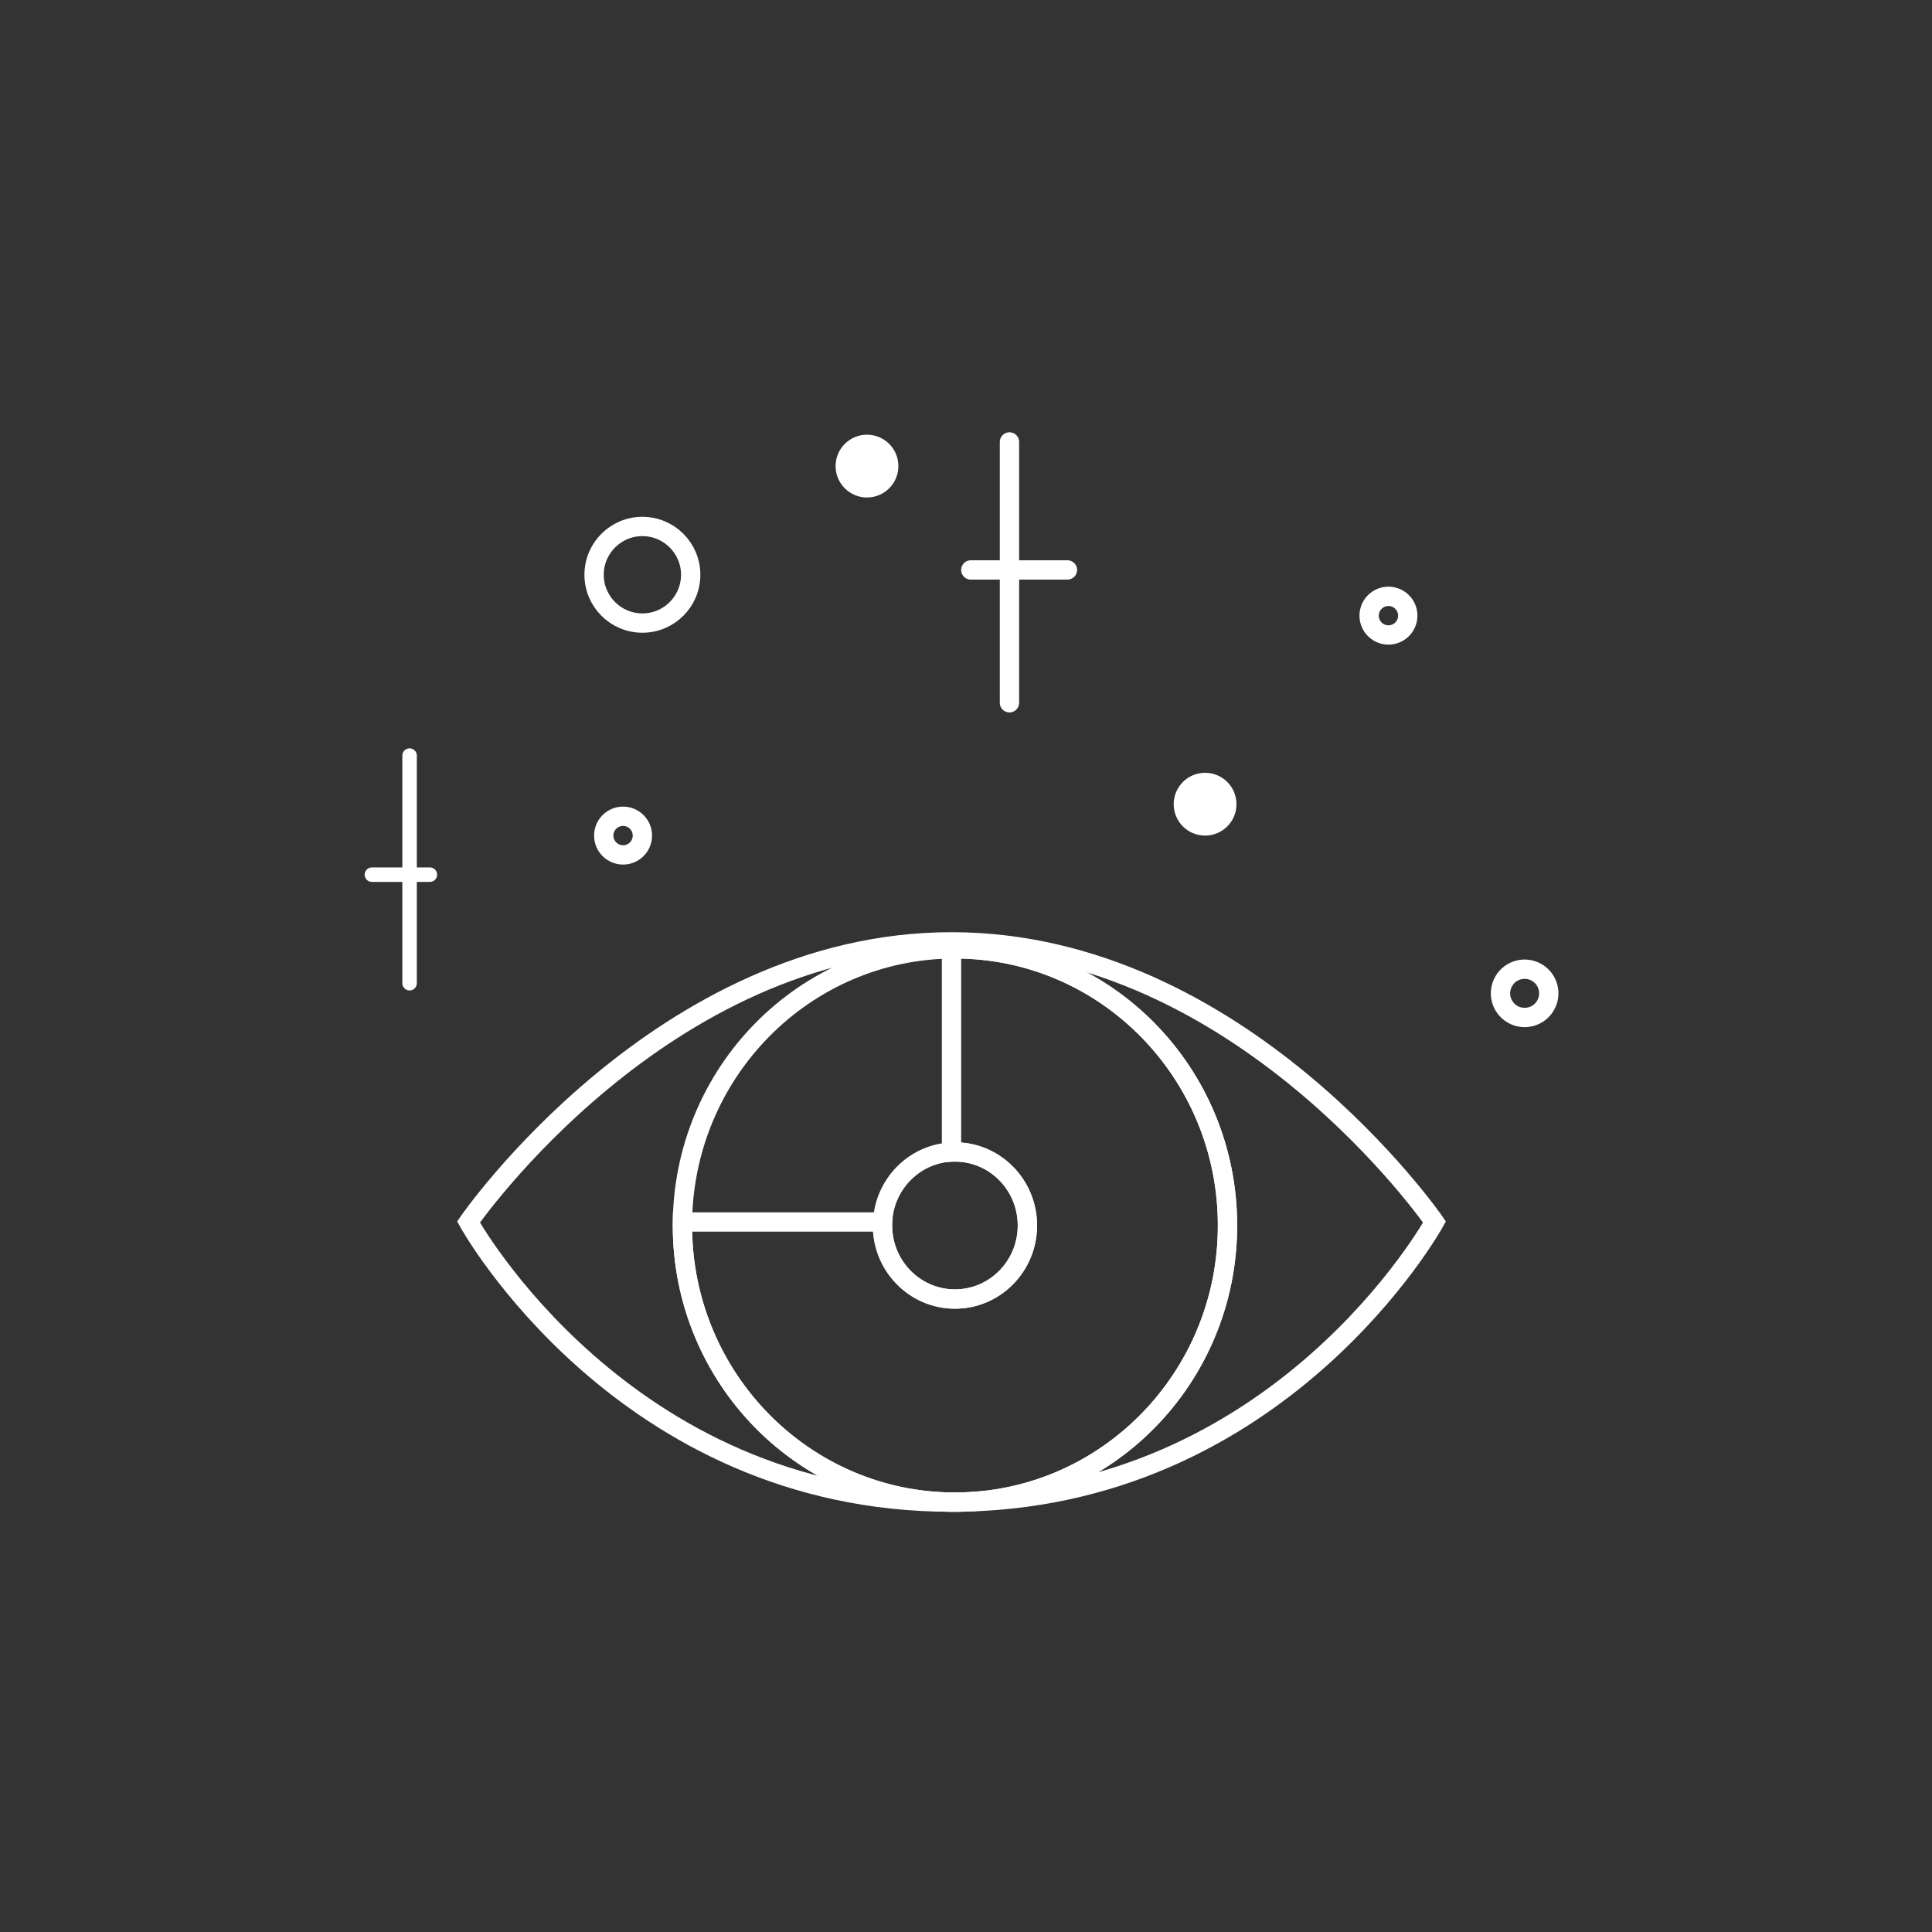 <?xml version="1.0" encoding="UTF-8" standalone="no"?>
<svg width="400px" height="400px" viewBox="0 0 400 400" version="1.1" xmlns="http://www.w3.org/2000/svg" xmlns:xlink="http://www.w3.org/1999/xlink">
    <rect x="0" y="0" width="400" height="400" fill="#333333" stroke="none"/>
    <!-- Generator: Sketch 3.8.3 (29802) - http://www.bohemiancoding.com/sketch -->
    <title>creative_visionary</title>
    <desc>Created with Sketch.</desc>
    <defs></defs>
    <g id="super-powers" stroke="none" stroke-width="1" fill="none" fill-rule="evenodd">
        <g id="creative_visionary">
            <g id="Group" transform="translate(77, 90)">
                <g id="vision" transform="translate(20, 105)" stroke="#fff" stroke-width="4">
                    <path d="M85.731,58 L44.29,58 C44.287,58.241 44.286,58.483 44.286,58.725 C44.286,90.357 69.55,116 100.714,116 C131.879,116 157.143,90.357 157.143,58.725 C157.143,27.093 131.879,1.45 100.714,1.45 C100.476,1.45 100.238,1.452 100,1.454 L100,43.517 C100.237,43.506 100.475,43.5 100.714,43.5 C108.999,43.5 115.714,50.316 115.714,58.725 C115.714,67.134 108.999,73.95 100.714,73.95 C92.43,73.95 85.714,67.134 85.714,58.725 C85.714,58.482 85.72,58.24 85.731,58 Z" id="Combined-Shape"></path>
                    <path d="M100,116 C168.02,116 200,58 200,58 C200,58 160,7.72715225e-15 100,0 C40,-5.15143483e-15 0,58 0,58 C0,58 31.98,116 100,116 Z" id="Oval-8"></path>
                    <ellipse id="Oval-9-Copy-2" cx="100.714" cy="58.725" rx="56.429" ry="57.275"></ellipse>
                    <ellipse id="Oval-9-Copy" cx="100.714" cy="58.725" rx="15" ry="15.225"></ellipse>
                </g>
                <circle id="Oval-8" stroke="#fff" stroke-width="4" cx="56" cy="29" r="10"></circle>
                <circle id="Oval-8-Copy-2" stroke="#fff" stroke-width="4" cx="52" cy="83" r="4"></circle>
                <circle id="Oval-8-Copy-4" stroke="#fff" stroke-width="4" transform="translate(238.66, 115.66) rotate(-240) translate(-238.66, -115.66) " cx="238.66" cy="115.66" r="5"></circle>
                <circle id="Oval-8-Copy-3" stroke="#fff" stroke-width="4" transform="translate(210.464, 37.464) rotate(-240) translate(-210.464, -37.464) " cx="210.464" cy="37.464" r="4"></circle>
                <circle id="Oval-8-Copy" fill="#fff" cx="172.5" cy="76.5" r="6.5"></circle>
                <circle id="Oval-8-Copy-5" fill="#fff" cx="102.5" cy="6.5" r="6.5"></circle>
                <g id="twinkle" transform="translate(124, 1)" stroke="#fff" stroke-width="4" stroke-linecap="round">
                    <path d="M8,0.5 L8,54.5" id="Line"></path>
                    <path d="M20,27 L0,27" id="Line-Copy"></path>
                </g>
                <g id="twinkle" transform="translate(0, 66)" stroke="#fff" stroke-width="3" stroke-linecap="round">
                    <path d="M7.8,0.436 L7.8,47.564" id="Line"></path>
                    <path d="M12,25.091 L0,25.091" id="Line-Copy"></path>
                </g>
            </g>
        </g>
    </g>
</svg>
